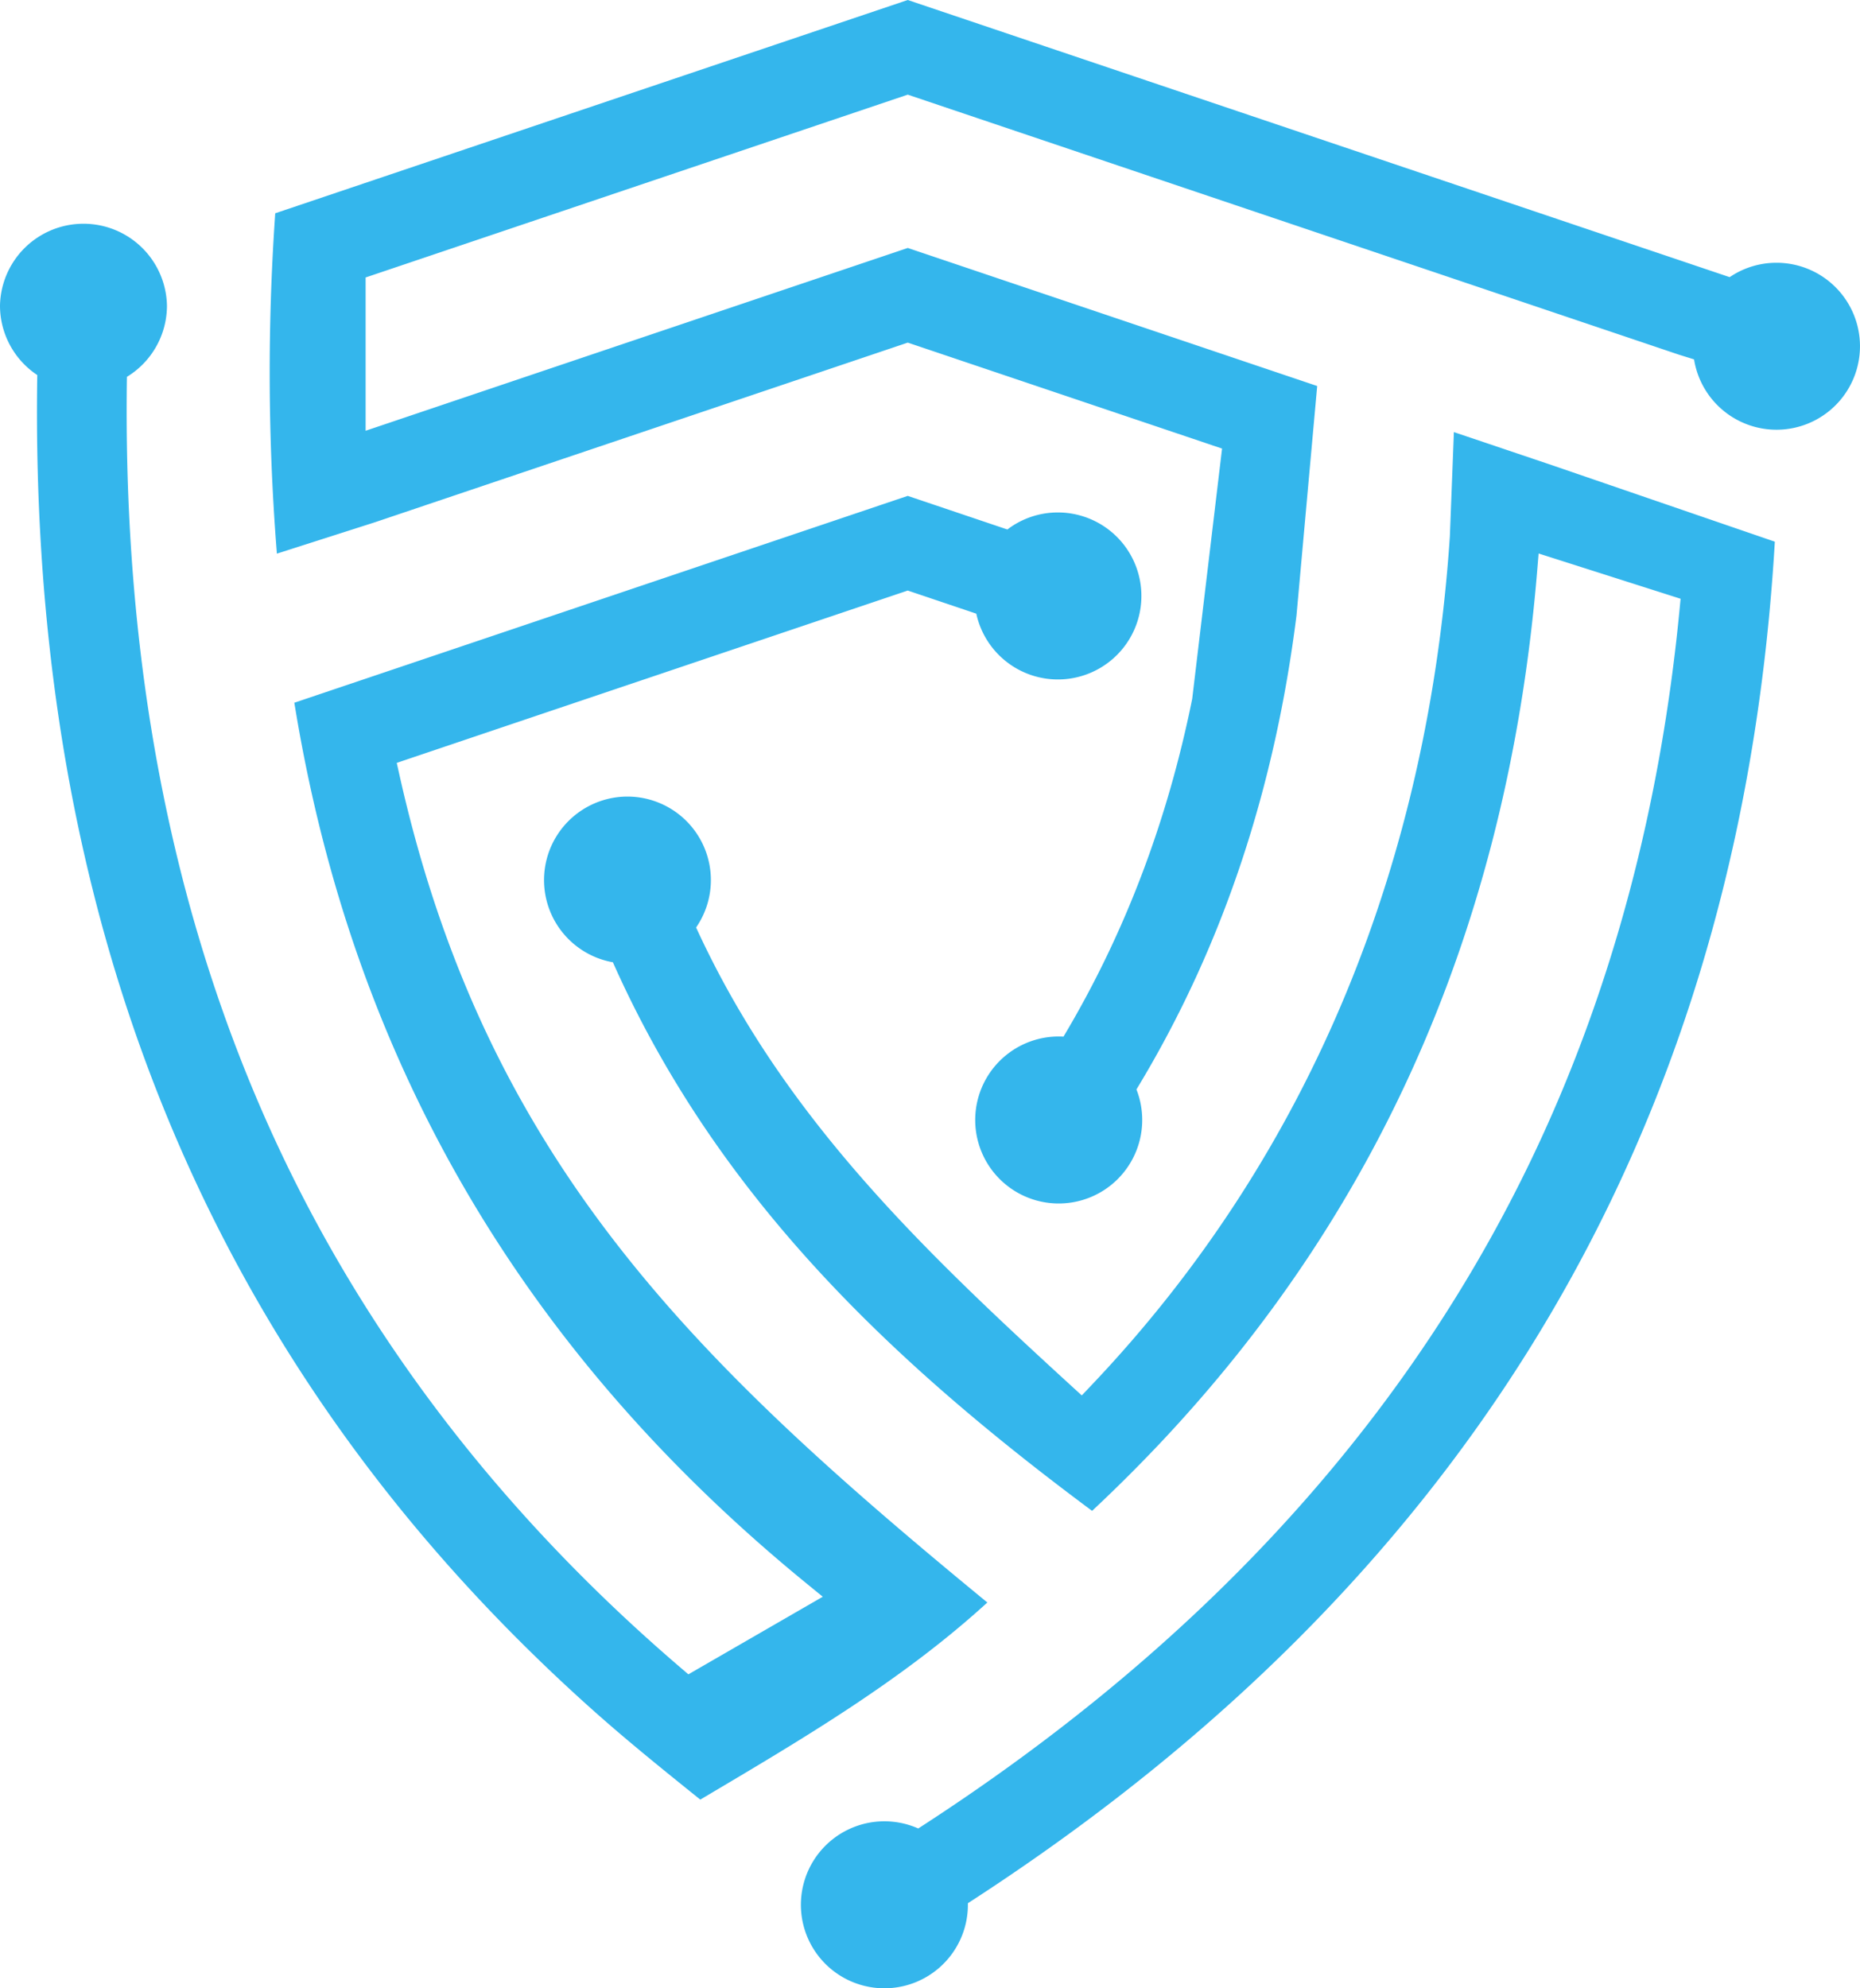 <svg xmlns="http://www.w3.org/2000/svg" width="397.222" height="424.616" viewBox="0 0 105.098 112.346">
  <defs/>
  <path fill="#34b6ec" fill-rule="evenodd" d="M7.172 21.292c-.103 6.745.323 13.506 1.423 20.164a96.73 96.73 0 001.33 6.614c1.44 6.056 3.494 11.964 6.197 17.574 5.343 11.093 13.02 20.61 22.352 28.6l.422.362 7.594-4.385-.88-.719C31.42 77.92 21.941 63.48 17.783 45.575a88.368 88.368 0 01-1.105-5.584l-.048-.284 5.761-1.942 6.406-2.16 7.412-2.5 15.082-5.086 5.63 1.899a4.696 4.696 0 012.854-.962 4.718 4.718 0 11-4.61 5.718l-3.874-1.306-14.759 4.977-7.12 2.4-6.994 2.36.154.689C27.399 65.367 39.01 76.74 55.486 90.297l.304.25-.293.264c-4.74 4.262-10.265 7.516-15.725 10.753l-.202.12-.184-.147c-2.013-1.62-4.025-3.244-5.952-4.967C19.248 83.883 9.661 68.349 5.13 49.833a100.488 100.488 0 01-1.362-6.492c-1.284-7.305-1.78-14.737-1.662-22.149A4.713 4.713 0 010 17.263a4.718 4.718 0 019.434 0 4.714 4.714 0 01-2.262 4.029zm61.88 4.054l-17.76-5.987-30.099 10.148-5.14 1.645-.408.13-.033-.427a129.059 129.059 0 01-.075-18.578l.014-.226.215-.072 5.929-1.999L51.292 0l46.442 15.66a4.699 4.699 0 012.647-.813 4.717 4.717 0 11-4.659 5.46l-.863-.269-43.567-14.69-30.633 10.33v8.661l1.036-.349c9.83-3.314 19.66-6.63 29.49-9.943l.107-.037 23.135 7.801-1.17 12.969c-1.197 9.532-4.05 18.55-9.043 26.777a4.717 4.717 0 01.326 1.726 4.718 4.718 0 11-4.448-4.71c3.53-5.911 5.902-12.317 7.268-19.063l.005-.024zm-34.42 29.026a4.718 4.718 0 01.82-9.363 4.718 4.718 0 013.881 7.397c4.872 10.634 12.728 18.146 21.223 25.92l.569.52.53-.558C74.247 65.033 80.712 48.435 81.923 30.31l.228-5.895 5.58 1.882 12.555 4.31-.016.257a115.527 115.527 0 01-.465 5.497c-3.292 30.231-18.284 53.248-43.407 70.054-.567.379-1.136.753-1.708 1.123v.091a4.718 4.718 0 11-2.805-4.314c14.716-9.5 26.92-21.775 34.578-37.67 4.72-9.8 7.394-20.376 8.437-31.183l.06-.63-8.022-2.558-.081.983c-1.57 18.95-8.298 35.555-21.443 49.432a87.134 87.134 0 01-3.499 3.485l-.206.195-.229-.17c-11.332-8.45-21.021-17.73-26.849-30.827"/>
</svg>
